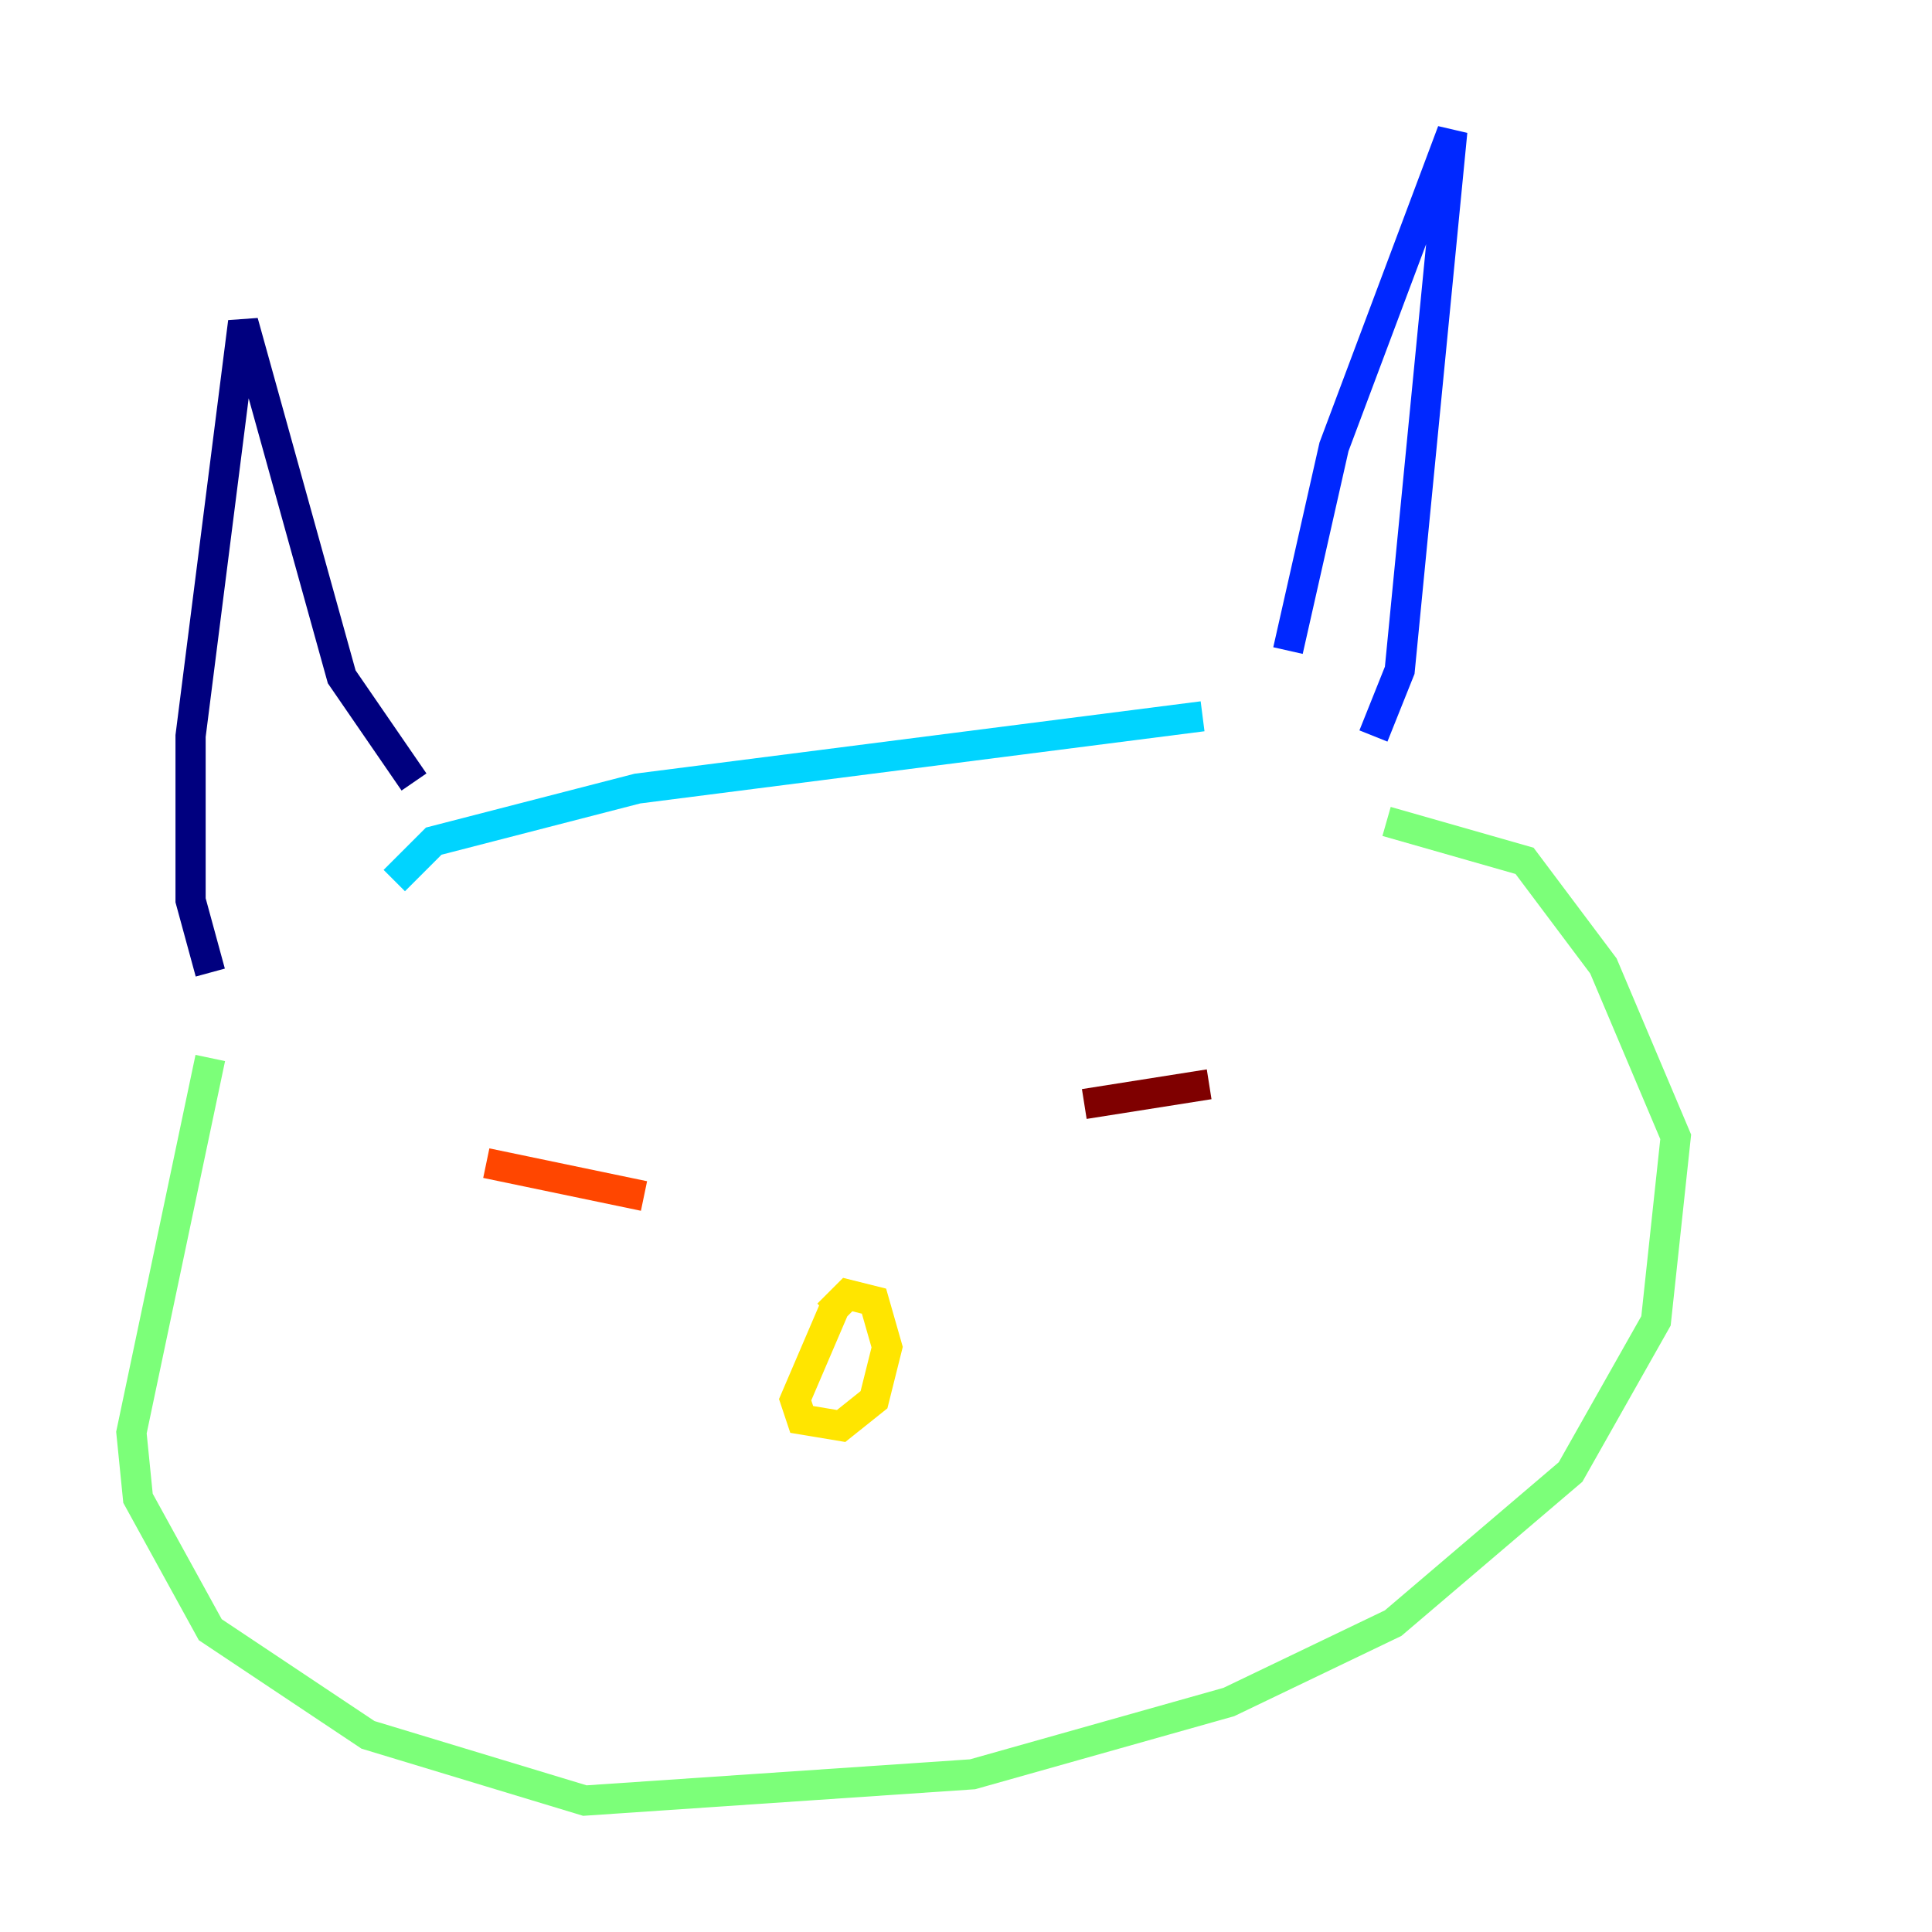 <?xml version="1.0" encoding="utf-8" ?>
<svg baseProfile="tiny" height="128" version="1.2" viewBox="0,0,128,128" width="128" xmlns="http://www.w3.org/2000/svg" xmlns:ev="http://www.w3.org/2001/xml-events" xmlns:xlink="http://www.w3.org/1999/xlink"><defs /><polyline fill="none" points="13.932,64.435 12.626,59.646 12.626,48.762 16.109,21.333 22.64,44.843 27.429,51.809" stroke="#00007f" stroke-width="2" /><polyline fill="none" points="85.333,43.102 88.381,29.605 96.218,8.707 92.735,44.408 90.993,48.762" stroke="#0028ff" stroke-width="2" /><polyline fill="none" points="26.122,58.34 28.735,55.728 42.231,52.245 79.674,47.456" stroke="#00d4ff" stroke-width="2" /><polyline fill="none" points="13.932,70.095 8.707,94.912 9.143,99.265 13.932,107.973 24.381,114.939 38.748,119.293 64.435,117.551 81.415,112.762 92.299,107.537 104.054,97.524 109.714,87.51 111.02,75.32 106.231,64.0 101.007,57.034 91.864,54.422" stroke="#7cff79" stroke-width="2" /><polyline fill="none" points="55.292,86.639 52.68,92.735 53.116,94.041 55.728,94.476 57.905,92.735 58.776,89.252 57.905,86.204 56.163,85.769 54.857,87.075" stroke="#ffe500" stroke-width="2" /><polyline fill="none" points="32.218,77.061 42.667,79.238" stroke="#ff4600" stroke-width="2" /><polyline fill="none" points="71.837,73.143 80.109,71.837" stroke="#7f0000" stroke-width="2" /></svg>